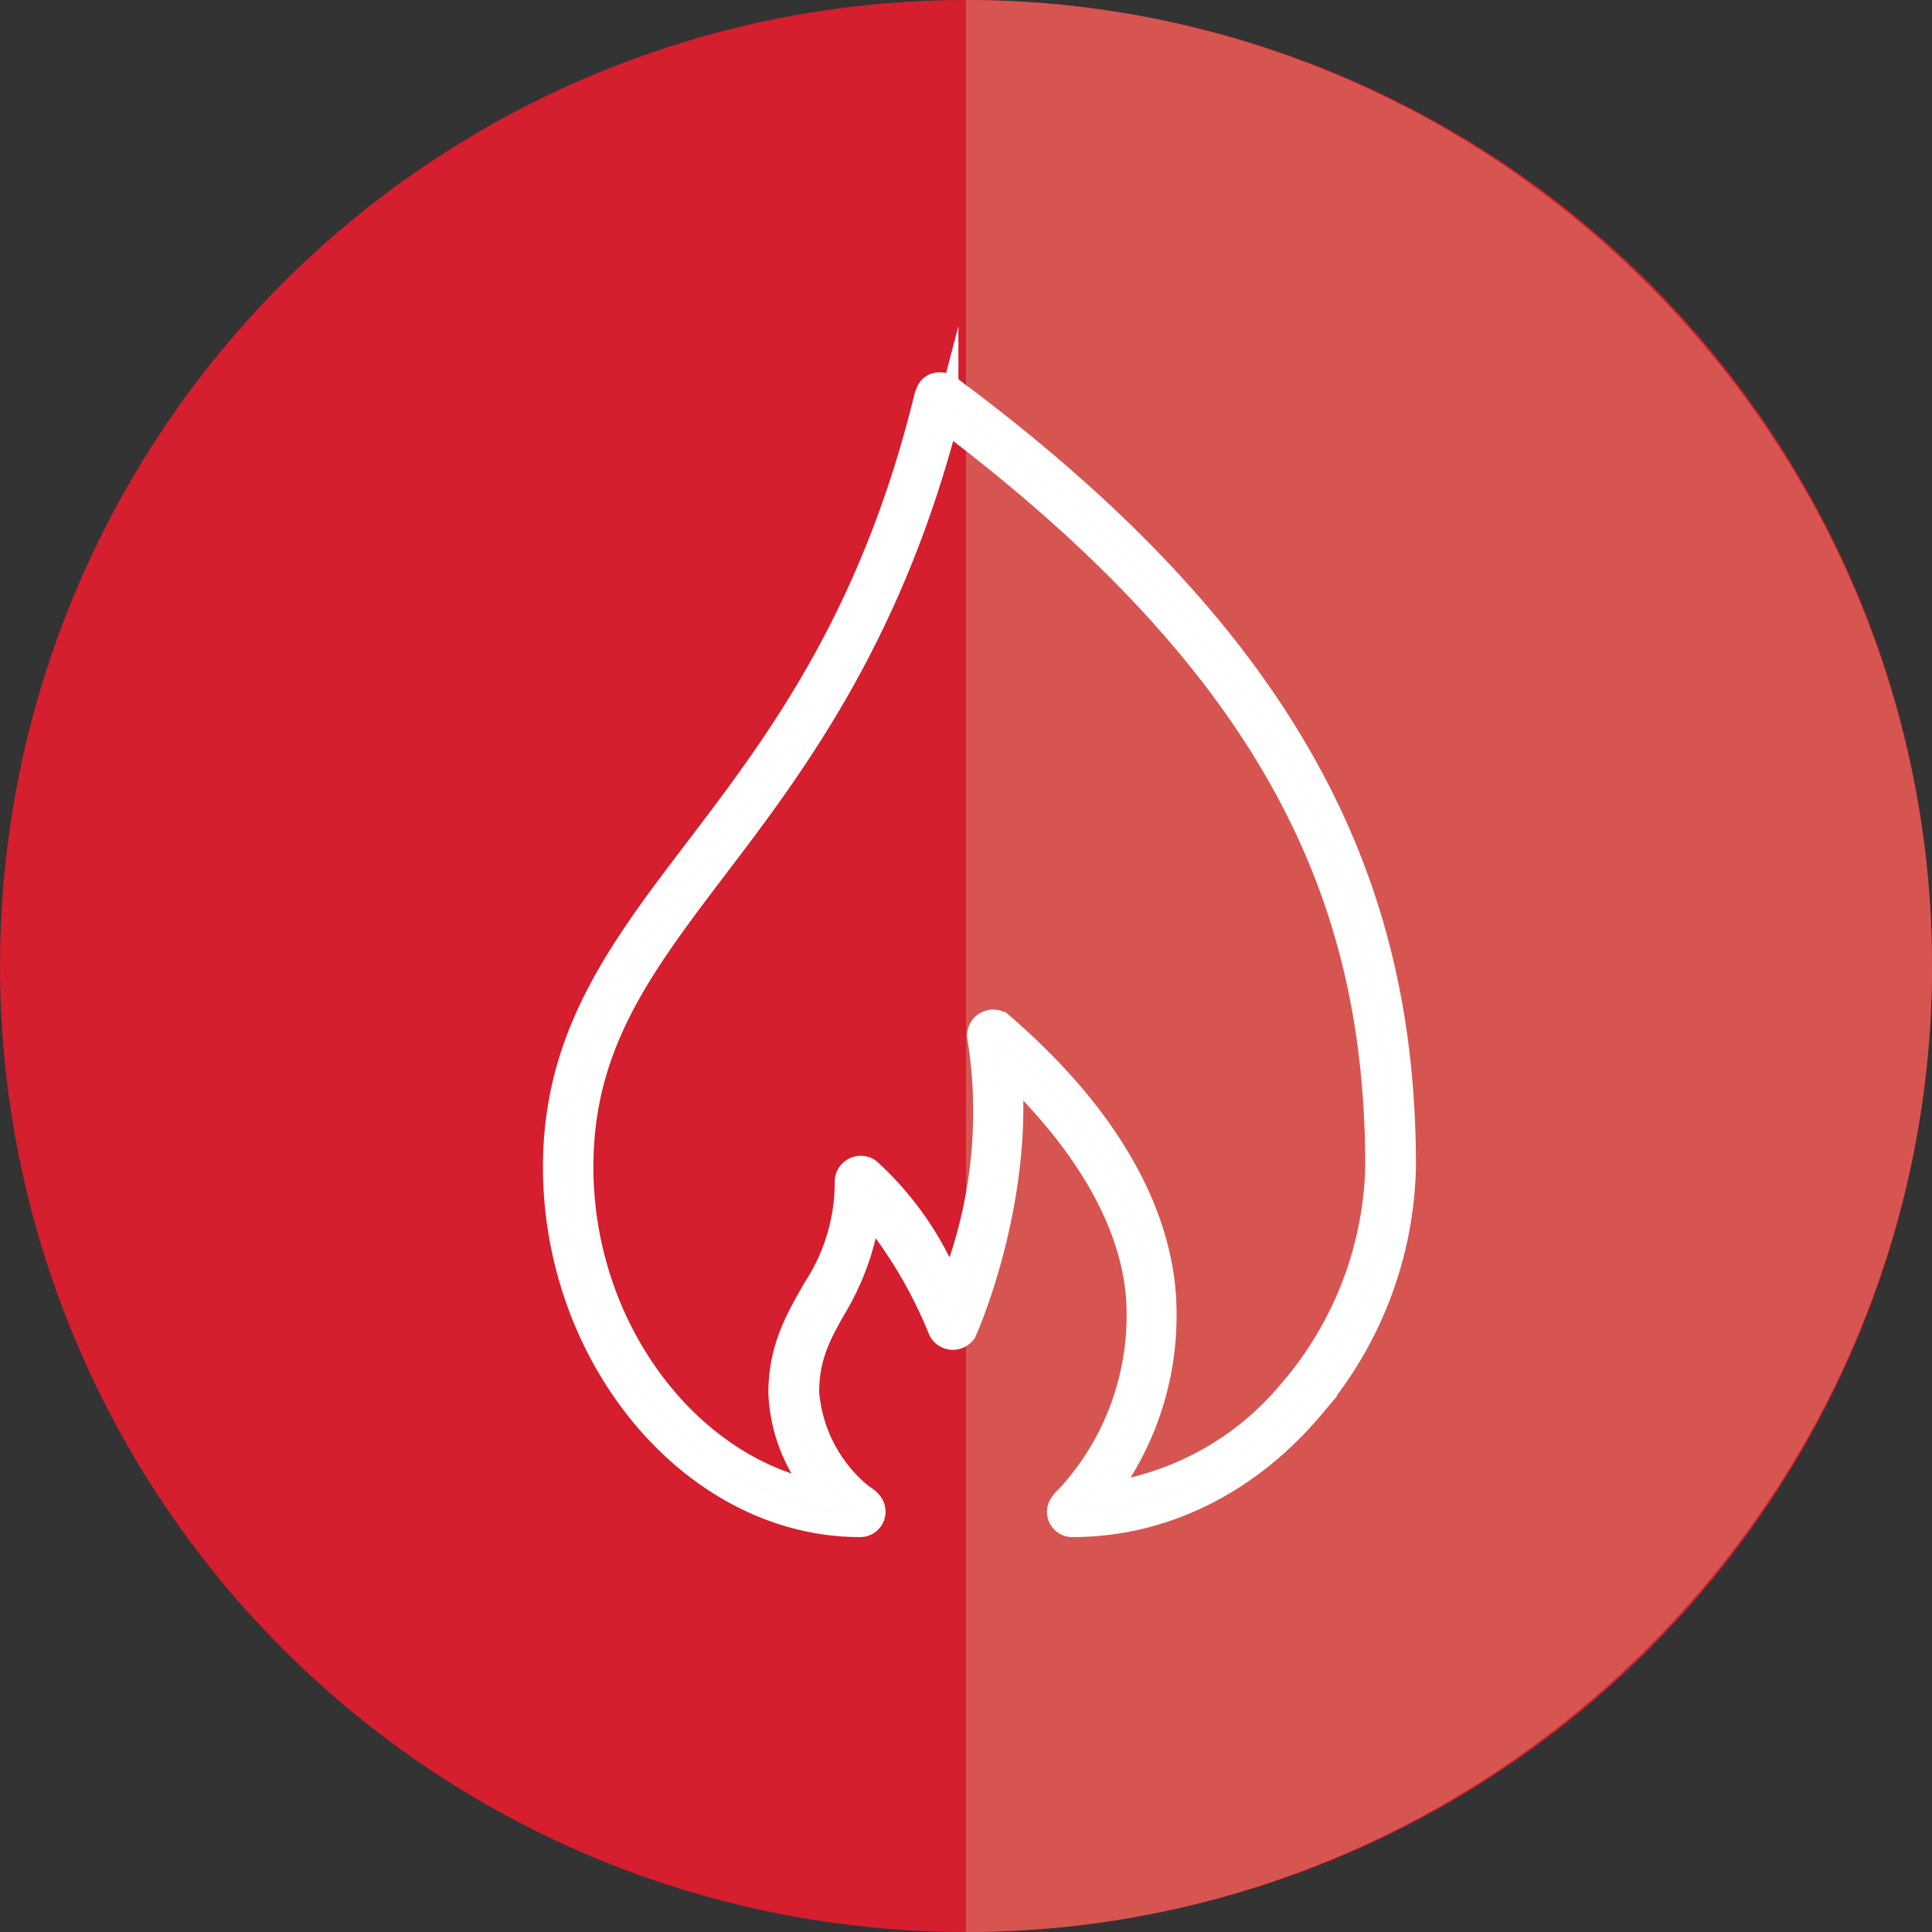 <svg xmlns="http://www.w3.org/2000/svg" viewBox="0 0 160.12 160.12"><rect x="0" y="0" width="160.12" height="160.12" fill="#333333" stroke="none"/><defs><style>.cls-1{opacity:0.88;}.cls-2{fill:#eb1b2d;}.cls-3{fill:#ed5a55;}.cls-4{fill:#fffdfd;stroke:#fff;stroke-miterlimit:10;stroke-width:2px;}</style></defs><title>fire</title><g id="Layer_2" data-name="Layer 2"><g id="Layer_1-2" data-name="Layer 1"><g class="cls-1"><circle class="cls-2" cx="80.06" cy="80.06" r="80.06"/><path class="cls-3" d="M80.06,0C124,0,160.12,36.14,160.12,80.06S124,160.12,80.06,160.12"/></g><path class="cls-4" d="M77.88,31.86c-.82,0-1,.66-1.13,1.1C72.39,50.73,64.89,61,58.34,69.61S46,85.49,46,96.71c0,15.93,11.53,29.68,25.29,29.68a1.1,1.1,0,0,0,1.1-1.1c0-.8-.77-1.15-1.1-1.41a12.31,12.31,0,0,1-4.4-8.48c0-3.25,1.22-5.19,2.61-7.63A21.05,21.05,0,0,0,72,100.25a38.07,38.07,0,0,1,5.94,10,1.17,1.17,0,0,0,2,.11S84.63,100,83.69,88.67c7.39,7.1,10.68,14.08,10.68,20.13a22.21,22.21,0,0,1-5.5,14.87c-.45.51-1.1,1-1.1,1.62a1.1,1.1,0,0,0,1.1,1.1c8.08,0,15-4,19.82-9.72a31.62,31.62,0,0,0,7.66-20c0-21.66-7.74-42-36.61-63.75C79,32.44,78.62,31.86,77.88,31.86Zm.55,3c28.4,21.45,35.72,40.78,35.72,61.9A29.66,29.66,0,0,1,107,115.26a24.29,24.29,0,0,1-15.49,8.62,24.49,24.49,0,0,0,5-15.08c0-7.48-4.15-15.83-13.57-23.94a1.16,1.16,0,0,0-1.79,1,39.11,39.11,0,0,1-2.37,21A26.21,26.21,0,0,0,72,97a1.16,1.16,0,0,0-1.82.86,16.07,16.07,0,0,1-2.61,8.9c-1.36,2.39-2.89,4.87-2.89,8.69A13.58,13.58,0,0,0,68,123.78c-10.85-2-19.82-13.55-19.82-27.07,0-10.48,5.25-17.06,11.85-25.76C66.44,62.53,73.92,52.07,78.43,34.81Z"/></g></g></svg>